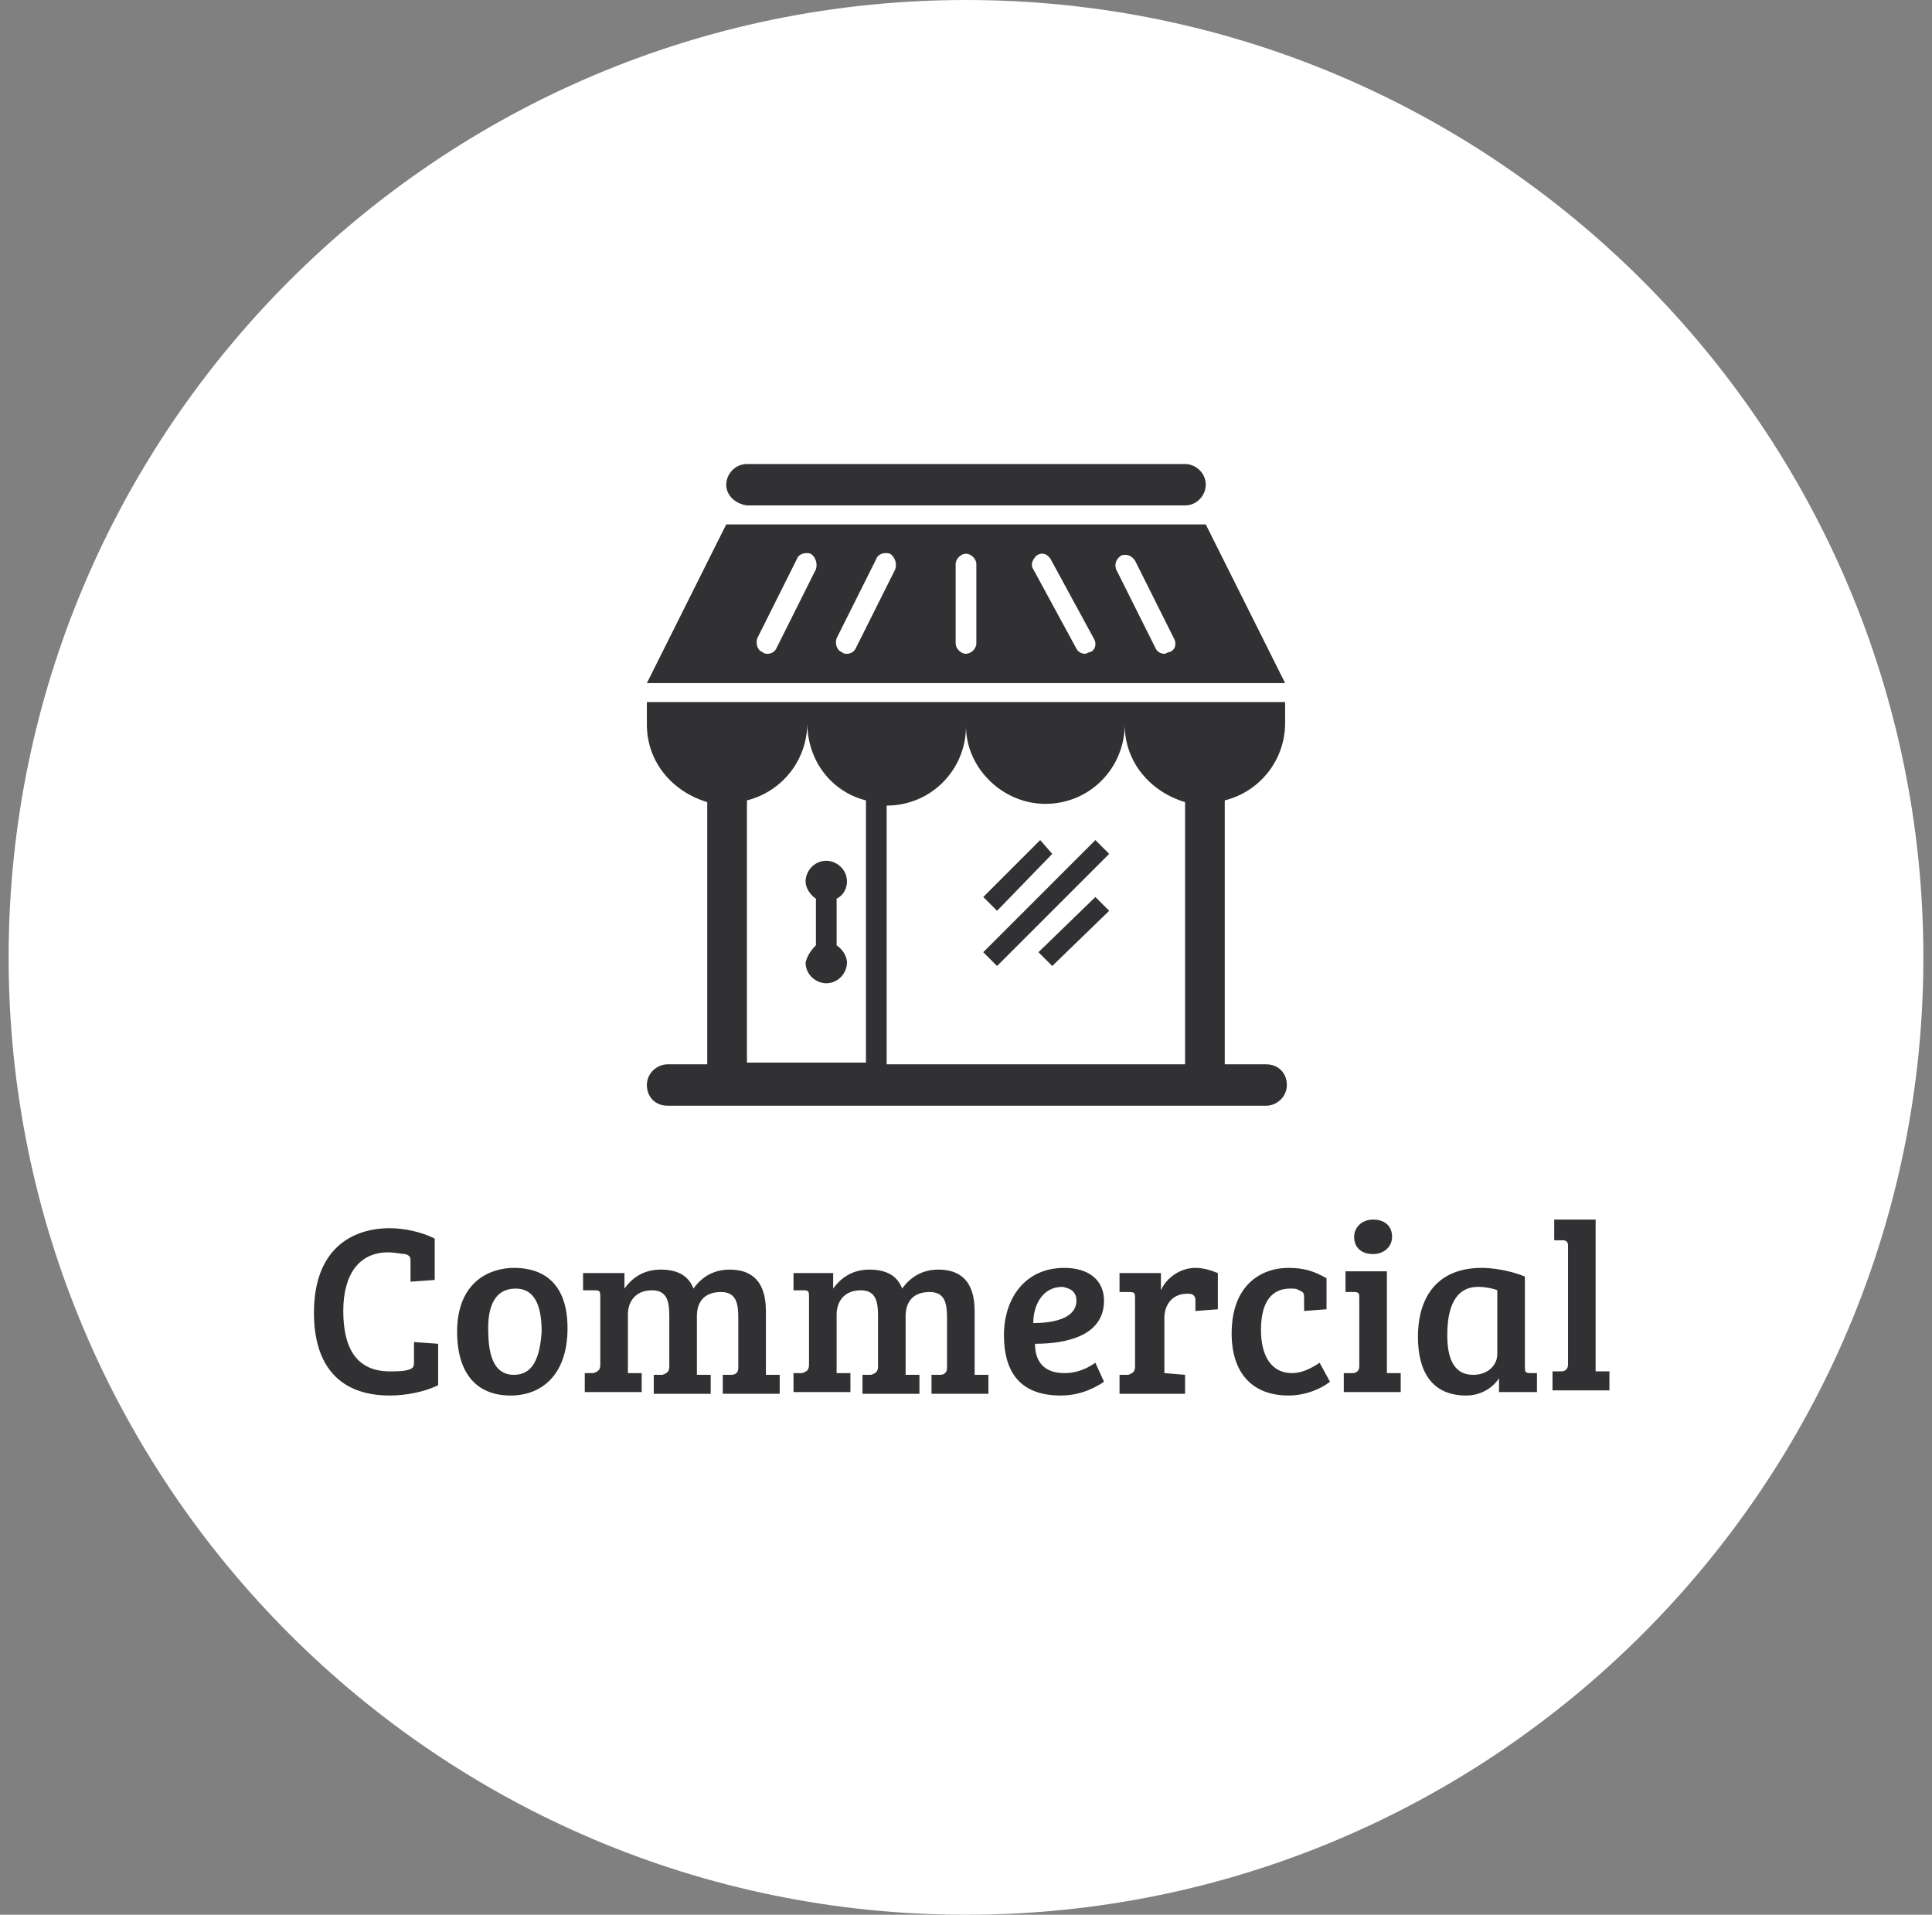 <svg xmlns:sketch="http://www.bohemiancoding.com/sketch/ns" xmlns="http://www.w3.org/2000/svg" xmlns:xlink="http://www.w3.org/1999/xlink" version="1.1" id="Layer_1" x="0" y="0" width="112" height="111" viewBox="0 0 112 111" xml:space="preserve" enable-background="new 0 0 112 111">
  <rect x="0" y="0" width="112" height="111" fill="#808080" stroke="none"/>
  <style type="text/css">
    
	.st0{fill:#FFFFFF;}
	.st1{fill:#313133;}

  </style>
  <title>
    Commercial
  </title>
  <desc>
    Created with Sketch.
  </desc>
  <g id="landing-page" sketch:type="MSPage">
    <g id="Desktop---Landing-Page-Property" transform="translate(-457, -933)" sketch:type="MSArtboardGroup">
      <g id="FIla-2" transform="translate(181, 932.5)" sketch:type="MSLayerGroup">
        <g id="Commercial" transform="translate(276, 0)" sketch:type="MSShapeGroup">
          <path id="Fill-1-Copy-21" class="st0" d="M56 0.5C25.4 0.5 0.5 25.4 0.5 56c0 30.6 24.9 55.5 55.5 55.5 30.6 0 55.5-24.9 55.5-55.5C111.5 25.4 86.6 0.5 56 0.5z"/>
          <path id="Imported-Layers" class="st1" d="M37.5 42.5c0 2.2 1.5 3.9 3.5 4.5v15.2h-2.3c-0.6 0-1.2 0.5-1.2 1.2s0.5 1.2 1.2 1.2h34.7c0.6 0 1.2-0.5 1.2-1.2s-0.5-1.2-1.2-1.2H71V46.9c2-0.5 3.5-2.3 3.5-4.5v-1.2h-37V42.5L37.5 42.5zM60.6 47.1c2.6 0 4.6-2.1 4.6-4.6 0 2.2 1.5 3.9 3.5 4.5v15.2H51.4v-15c2.6 0 4.6-2.1 4.6-4.6C56 45 58.1 47.1 60.6 47.1L60.6 47.1zM50.2 46.9v15.2h-6.9V46.9c2-0.5 3.5-2.3 3.5-4.5C46.8 44.6 48.2 46.4 50.2 46.9L50.2 46.9zM69.9 30.9H42.1l-4.6 9.2h37L69.9 30.9 69.9 30.9zM47.3 33.5L45 38.1c-0.1 0.2-0.3 0.3-0.5 0.3 -0.1 0-0.2 0-0.3-0.1 -0.3-0.1-0.4-0.5-0.3-0.8l2.3-4.6c0.1-0.3 0.5-0.4 0.8-0.3C47.3 32.8 47.4 33.2 47.3 33.5L47.3 33.5zM51.9 33.5l-2.3 4.6c-0.1 0.2-0.3 0.3-0.5 0.3 -0.1 0-0.2 0-0.3-0.1 -0.3-0.1-0.4-0.5-0.3-0.8l2.3-4.6c0.1-0.3 0.5-0.4 0.8-0.3C51.9 32.8 52 33.2 51.9 33.5L51.9 33.5zM56.6 37.8c0 0.3-0.3 0.6-0.6 0.6 -0.3 0-0.6-0.3-0.6-0.6v-4.6c0-0.3 0.3-0.6 0.6-0.6 0.3 0 0.6 0.3 0.6 0.6V37.8L56.6 37.8zM63.2 38.3c-0.1 0-0.2 0.1-0.3 0.1 -0.2 0-0.4-0.1-0.5-0.3l-2.5-4.6c-0.2-0.3 0-0.6 0.2-0.8 0.3-0.2 0.6-0.1 0.8 0.2l2.5 4.6C63.6 37.8 63.5 38.2 63.2 38.3L63.2 38.3zM67.8 38.3c-0.1 0-0.2 0.1-0.3 0.1 -0.2 0-0.4-0.1-0.5-0.3l-2.3-4.6c-0.1-0.3 0-0.6 0.3-0.8 0.3-0.1 0.6 0 0.8 0.3l2.3 4.6C68.2 37.9 68.1 38.2 67.8 38.3L67.8 38.3zM47.3 55.3v-2.7c-0.3-0.2-0.6-0.6-0.6-1 0-0.6 0.5-1.2 1.2-1.2 0.6 0 1.2 0.5 1.2 1.2 0 0.4-0.2 0.8-0.6 1v2.7c0.3 0.2 0.6 0.6 0.6 1 0 0.6-0.5 1.2-1.2 1.2 -0.6 0-1.2-0.5-1.2-1.2C46.8 55.9 47 55.6 47.3 55.3L47.3 55.3zM42.1 28.6c0-0.6 0.5-1.2 1.2-1.2h25.4c0.6 0 1.2 0.5 1.2 1.2 0 0.6-0.5 1.2-1.2 1.2H43.3C42.6 29.7 42.1 29.2 42.1 28.6L42.1 28.6zM57.8 53.3l-0.8-0.8 3.3-3.3L61 50 57.8 53.3 57.8 53.3zM57.8 56.5l-0.8-0.8 6.5-6.5 0.8 0.8L57.8 56.5 57.8 56.5zM63.5 52.5l0.8 0.8L61 56.5l-0.8-0.8L63.5 52.5 63.5 52.5z"/>
          <path id="Flats-Copy-5" class="st1" d="M23.5 73.2c0.3 0.1 0.3 0.2 0.3 0.5v1.1l1.4-0.1v-2.4c-0.8-0.4-1.8-0.6-2.6-0.6 -2.2 0-4.4 1.2-4.4 4.9 0 3.2 1.6 4.8 4.4 4.8 0.9 0 2-0.2 2.8-0.6v-2.4L24 78.3v1.1c0 0.3 0 0.4-0.3 0.5C23.4 80 23 80 22.6 80c-1.9 0-2.7-1.3-2.7-3.5 0-2.1 0.9-3.4 2.6-3.4C22.9 73.1 23.3 73.2 23.5 73.2L23.5 73.2zM29.8 80.2c-1.3 0-1.5-1.4-1.5-2.7 0-1.3 0.4-2.3 1.6-2.3 1.1 0 1.5 1 1.5 2.5C31.3 79.2 30.9 80.2 29.8 80.2L29.8 80.2zM26.5 77.7c0 2.5 1.2 3.7 3.1 3.7 1.8 0 3.3-1.2 3.3-3.9 0-3.2-2.1-3.5-3.1-3.5C28.4 74 26.5 74.8 26.5 77.7L26.5 77.7zM33.9 75.3l0.6 0c0.3 0 0.3 0.1 0.3 0.4v3.9h0c0 0.3-0.1 0.4-0.4 0.5l-0.5 0v1.1h3.3v-1.1l-0.8 0v-3.4c0-0.7 0.4-1.4 1.4-1.4 0.9 0 1 0.7 1 1.5v2.9c0 0.3-0.1 0.4-0.4 0.5l-0.5 0v1.1h3.3v-1.1l-0.8 0v-3.4c0-0.8 0.4-1.4 1.4-1.4 0.9 0 1 0.7 1 1.5v2.9c0 0.3-0.2 0.4-0.4 0.4l-0.5 0v1.1h3.3v-1.1l-0.8 0v-3.7c0-1.7-0.8-2.4-2.1-2.4 -0.9 0-1.6 0.4-2.1 1.1 -0.3-0.8-1-1.1-1.9-1.1 -0.9 0-1.6 0.4-2.1 1.1v-0.9h-2.4V75.3zM46 75.3l0.6 0c0.3 0 0.3 0.1 0.3 0.4v3.9h0c0 0.3-0.1 0.4-0.4 0.5l-0.5 0v1.1h3.3v-1.1l-0.8 0v-3.4c0-0.7 0.4-1.4 1.4-1.4 0.9 0 1 0.7 1 1.5v2.9c0 0.3-0.1 0.4-0.4 0.5l-0.5 0v1.1h3.3v-1.1l-0.8 0v-3.4c0-0.8 0.4-1.4 1.4-1.4 0.9 0 1 0.7 1 1.5v2.9c0 0.3-0.2 0.4-0.4 0.4l-0.5 0v1.1h3.3v-1.1l-0.8 0v-3.7c0-1.7-0.8-2.4-2.1-2.4 -0.9 0-1.6 0.4-2.1 1.1 -0.3-0.8-1-1.1-1.9-1.1 -0.9 0-1.6 0.4-2.1 1.1v-0.9H46V75.3zM61.7 74c-2.3 0-3.5 1.8-3.5 3.9 0 2.1 0.9 3.5 3.3 3.5 1.3 0 2.2-0.6 2.5-0.8l-0.5-1.1c-0.3 0.2-0.9 0.6-1.8 0.6 -1.2 0-1.7-0.7-1.7-1.7 1.7 0 4-0.4 4-2.5C64 74.7 63.1 74 61.7 74L61.7 74zM62.4 75.9c0 1.1-1.5 1.3-2.5 1.3 0-1 0.5-2.1 1.7-2.1C62.1 75.2 62.4 75.4 62.4 75.9L62.4 75.9zM65.8 79.7c0 0.3-0.1 0.4-0.4 0.5l-0.5 0v1.1h3.8v-1.1l-1.2-0.1v-3.2c0-0.8 0.5-1.4 1.3-1.4 0.2 0 0.3 0 0.4 0.1 0.1 0.1 0.1 0.2 0.1 0.3v0.6l1.3-0.1v-2.1c-0.5-0.2-0.9-0.3-1.3-0.3 -0.9 0-1.7 0.6-2 1.3v-1h-2.4v1.1l0.6 0c0.3 0 0.3 0.1 0.3 0.4V79.7zM74.9 80.1c-1.2 0-1.8-1-1.8-2.5 0-1.6 0.6-2.4 1.7-2.4 0.2 0 0.4 0 0.5 0.1 0.3 0.1 0.3 0.2 0.3 0.5v0.7l1.3-0.1v-1.8c-0.7-0.4-1.3-0.6-2.2-0.6 -1.6 0-3.3 1-3.3 3.8 0 2.3 1.2 3.6 3.3 3.6 1 0 1.9-0.4 2.4-0.8l-0.6-1.1C75.9 79.9 75.4 80.1 74.9 80.1L74.9 80.1zM80.5 74.2H78v1.2l0.5 0c0.3 0 0.3 0.1 0.3 0.4v3.9c0 0.3-0.2 0.4-0.4 0.4l-0.5 0v1.1h3.3v-1.1l-0.8 0V74.2zM78.5 72.2c0 0.6 0.4 1 1.1 1 0.6 0 1.1-0.4 1.1-1 0-0.6-0.4-1-1.1-1C78.9 71.2 78.5 71.7 78.5 72.2L78.5 72.2zM88.4 74.5c-1-0.4-2-0.5-2.5-0.5 -2.5 0-3.7 1.6-3.7 4 0 2 0.8 3.4 2.8 3.4 0.8 0 1.5-0.4 1.9-1l0 0v0.8h2.2v-1.1l-0.4 0c-0.3 0-0.3-0.1-0.3-0.4V74.5zM86.8 79c0 0.6-0.5 1.2-1.4 1.2 -1.2 0-1.5-1.1-1.5-2.3 0-1.5 0.4-2.8 1.8-2.8 0.4 0 0.9 0.1 1.1 0.2V79zM92.6 71.2h-2.5v1.2l0.5 0c0.2 0 0.3 0.1 0.3 0.3v6.9c0 0.3-0.2 0.4-0.4 0.4l-0.5 0v1.1h3.3v-1.1l-0.8 0V71.2z"/>
        </g>
      </g>
    </g>
  </g>
</svg>
